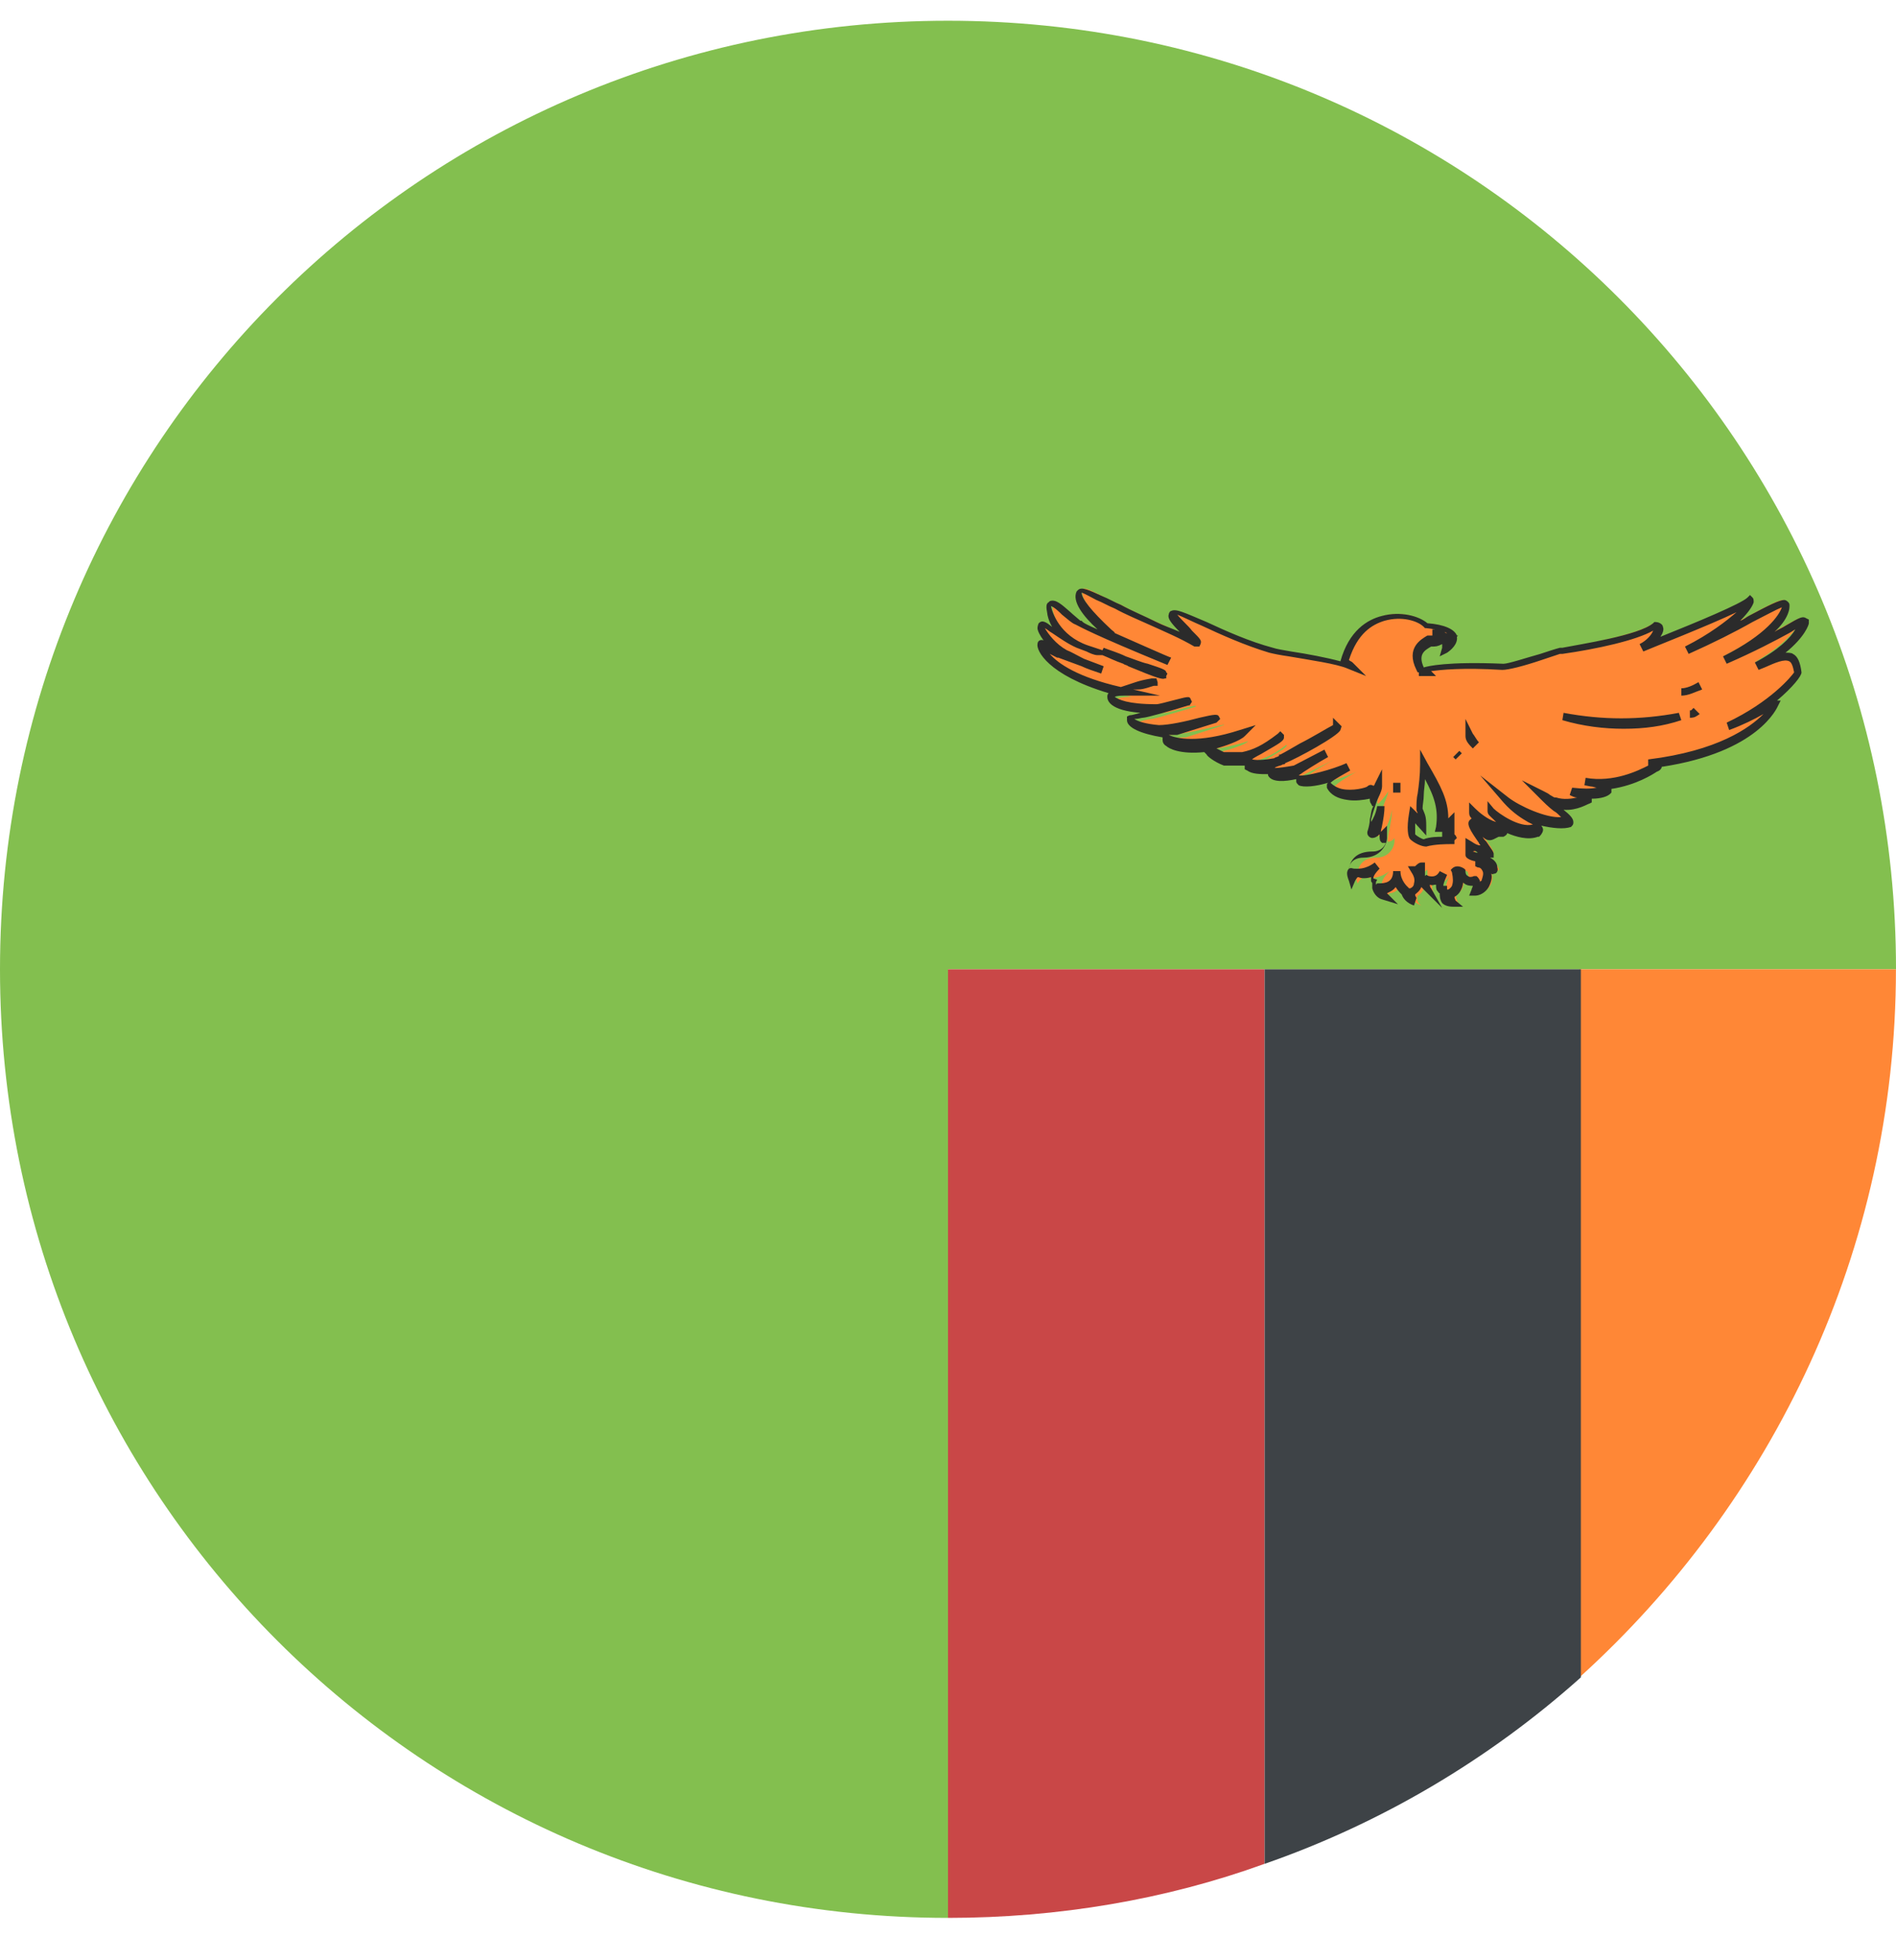 <svg width="30" height="31" viewBox="0 0 30 31" fill="none" xmlns="http://www.w3.org/2000/svg">
<path d="M20.006 15.329H30C30 7.023 23.305 0.328 15 0.328C6.695 0.328 0 7.023 0 15.329C0 23.635 6.695 30.33 15 30.33V15.329H20.006Z" fill="#83BF4F"/>
<path d="M24.992 26.526C28.039 23.771 29.999 19.773 29.999 15.329H24.992V26.526Z" fill="#FF8736"/>
<path d="M20.008 15.329V29.476C21.851 28.836 23.559 27.827 25.014 26.526V15.329H20.008Z" fill="#3E4347"/>
<path d="M20.006 15.329H15V30.33C16.746 30.33 18.454 30.039 20.006 29.476V15.329Z" fill="#C94747"/>
<path d="M27.749 10.477C28.39 10.128 28.506 9.779 28.506 9.779C28.506 9.721 28.06 10.031 27.264 10.38C28.273 9.876 28.273 9.488 28.215 9.488C28.06 9.488 27.458 9.895 26.662 10.245C27.361 9.895 27.71 9.488 27.672 9.449C27.516 9.604 25.964 10.206 25.964 10.206C26.158 10.109 26.313 9.857 26.158 9.857C25.906 10.051 24.955 10.206 24.664 10.264C24.47 10.322 23.907 10.516 23.771 10.516C22.762 10.458 22.529 10.575 22.529 10.575L22.587 10.633H22.529C22.529 10.575 22.471 10.575 22.471 10.575C22.316 10.284 22.529 10.167 22.626 10.128C22.723 10.128 22.723 10.128 22.82 10.07C22.762 10.07 22.723 10.012 22.665 10.012C22.762 10.012 22.917 10.012 22.859 10.206C22.956 10.148 23.208 9.915 22.568 9.857C22.374 9.662 21.52 9.507 21.268 10.458C21.268 10.458 21.326 10.458 21.365 10.516C21.113 10.419 20.356 10.322 20.123 10.264C19.424 10.07 18.668 9.604 18.571 9.662C18.474 9.721 19.017 10.167 18.978 10.167C18.532 9.915 18.085 9.76 17.736 9.565C17.484 9.468 17.193 9.274 17.135 9.313C17.038 9.507 17.581 9.954 17.678 10.07C17.775 10.128 18.571 10.477 18.571 10.477C17.367 9.973 17.174 9.876 17.115 9.837C17.018 9.837 16.766 9.488 16.669 9.546C16.611 9.604 16.727 10.089 17.27 10.303C17.27 10.303 17.367 10.361 17.426 10.361L17.135 10.264C16.882 10.167 16.591 9.857 16.533 9.915C16.475 9.973 16.688 10.264 16.941 10.419C17.038 10.478 17.232 10.575 17.542 10.672C17.29 10.575 16.999 10.478 16.844 10.419C16.649 10.322 16.591 10.225 16.552 10.225C16.514 10.225 16.611 10.73 17.911 11.021C17.853 11.021 17.659 11.021 17.659 11.079C17.659 11.137 17.756 11.273 18.415 11.273C18.512 11.273 18.959 11.118 18.92 11.176C18.92 11.176 18.279 11.37 18.221 11.37C18.163 11.37 17.969 11.428 17.969 11.428C17.969 11.487 18.124 11.584 18.474 11.623C18.765 11.623 19.424 11.428 19.366 11.467L18.765 11.661C18.765 11.661 18.512 11.661 18.512 11.72C18.512 11.778 18.803 12.011 19.754 11.72C19.657 11.817 19.211 11.914 19.211 11.914C19.211 11.914 19.308 12.011 19.463 12.069H19.754C19.948 12.011 20.104 11.972 20.356 11.778C20.414 11.836 19.754 12.127 19.813 12.185C19.968 12.282 20.414 12.185 20.414 12.127C20.472 12.127 21.307 11.681 21.268 11.623C21.268 11.681 20.162 12.224 20.162 12.263C20.22 12.36 20.608 12.263 20.608 12.263L21.113 12.011C21.113 12.011 20.569 12.302 20.608 12.36C20.608 12.515 21.268 12.302 21.462 12.205C21.365 12.263 21.113 12.399 21.113 12.457C21.268 12.709 21.753 12.612 21.811 12.554C21.869 12.496 21.753 12.709 21.811 12.709C21.811 12.709 21.908 12.612 21.966 12.515C21.966 12.573 21.908 12.67 21.869 12.806C21.811 12.903 21.811 13.059 21.772 13.214C21.772 13.272 21.966 13.155 22.025 12.806C22.025 13 21.928 13.311 21.966 13.311C21.966 13.311 22.025 13.311 22.064 13.253V13.311C22.064 13.369 22.005 13.563 21.772 13.563C21.481 13.563 21.481 13.815 21.481 13.815C21.481 13.815 21.423 13.815 21.481 13.971C21.54 13.874 21.578 13.874 21.578 13.874C21.637 13.874 21.772 13.932 21.986 13.777C21.792 13.971 21.889 14.029 21.889 14.029C21.889 14.029 21.831 14.184 21.986 14.223C21.928 14.165 21.986 14.126 21.986 14.126C21.986 14.126 22.18 14.126 22.18 13.874C22.18 14.068 22.335 14.165 22.335 14.165C22.335 14.165 22.335 14.262 22.49 14.32C22.393 14.262 22.432 14.165 22.432 14.165C22.432 14.165 22.626 14.068 22.49 13.815C22.549 13.815 22.549 13.757 22.587 13.757V13.854C22.587 14.009 22.587 14.009 22.684 14.107C22.626 14.009 22.684 13.951 22.684 13.951C22.684 13.951 22.84 14.009 22.937 13.854C22.84 14.048 22.878 14.107 22.937 14.107C22.937 14.165 22.878 14.3 23.092 14.3C23.034 14.242 23.034 14.145 23.034 14.145C23.034 14.145 23.228 14.087 23.131 13.796C23.189 13.738 23.228 13.796 23.228 13.796C23.228 13.796 23.228 13.99 23.422 13.951C23.48 14.009 23.422 14.107 23.422 14.107C23.422 14.107 23.519 14.107 23.577 14.009C23.635 13.912 23.635 13.757 23.48 13.718C23.48 13.66 23.538 13.66 23.538 13.66C23.538 13.66 23.635 13.718 23.694 13.757C23.752 13.815 23.694 13.602 23.538 13.602C23.344 13.602 23.344 13.544 23.344 13.544V13.388C23.5 13.485 23.635 13.485 23.635 13.485C23.635 13.427 23.344 13.078 23.383 13.039C23.48 13.039 23.577 13.233 23.674 13.194C23.616 13.136 23.519 13.136 23.422 13C23.422 12.942 23.364 12.942 23.364 12.903C23.364 12.903 23.616 13.156 23.81 13.156C23.907 13.097 23.655 12.961 23.655 12.903C23.752 13 24.101 13.253 24.353 13.156C24.45 13 24.198 13.059 23.907 12.709C24.101 12.864 24.606 13.117 24.858 13C24.916 12.942 24.664 12.806 24.45 12.593C24.547 12.651 24.605 12.69 24.644 12.69C24.897 12.787 25.149 12.632 25.149 12.632C25.149 12.573 25.052 12.573 24.897 12.535C25.188 12.593 25.401 12.535 25.44 12.476C25.44 12.418 25.382 12.418 25.091 12.379C25.692 12.476 26.197 12.127 26.197 12.127C26.197 12.127 26.352 12.069 26.1 12.069C27.807 11.875 28.098 11.118 28.098 11.118C28.04 11.118 27.749 11.312 27.342 11.467C28.098 11.118 28.448 10.672 28.448 10.613C28.351 10.187 28.098 10.342 27.749 10.477ZM18.047 10.827C18.202 10.769 18.338 10.769 18.299 10.769C18.299 10.788 18.144 10.827 18.047 10.827ZM17.503 10.284C17.853 10.439 18.512 10.633 18.454 10.633C18.493 10.691 17.891 10.439 17.503 10.284ZM23.344 11.778C23.286 11.72 23.247 11.623 23.247 11.623C23.247 11.681 23.305 11.739 23.344 11.778ZM26.604 11.331C26.1 11.487 25.498 11.525 24.761 11.331C25.498 11.487 26.1 11.428 26.604 11.331ZM26.895 10.827C26.798 10.885 26.701 10.924 26.604 10.924C26.701 10.943 26.798 10.885 26.895 10.827ZM22.898 13.291C22.898 13.291 22.704 13.291 22.549 13.35C22.49 13.35 22.393 13.291 22.355 13.253C22.296 13.194 22.355 12.903 22.355 12.903L22.51 13.059C22.51 12.903 22.51 12.903 22.452 12.806C22.452 12.651 22.51 12.399 22.51 12.108C22.762 12.554 22.859 12.748 22.801 13.117C22.859 13.117 22.859 13.059 22.898 13.02V13.272C22.956 13.233 22.898 13.233 22.898 13.291ZM23.053 11.933C23.092 11.991 23.092 11.991 23.053 11.933Z" fill="#FF8736"/>
<path d="M22.819 14.358L22.547 14.087C22.528 14.067 22.509 14.048 22.489 14.028C22.47 14.087 22.412 14.126 22.392 14.145C22.392 14.184 22.412 14.184 22.412 14.203L22.373 14.32C22.256 14.281 22.198 14.203 22.179 14.145C22.159 14.126 22.12 14.087 22.082 14.028C22.043 14.087 21.985 14.106 21.946 14.126L22.12 14.3L21.868 14.223C21.791 14.203 21.732 14.126 21.713 14.048C21.713 14.029 21.713 13.99 21.713 13.97C21.713 13.951 21.694 13.951 21.694 13.931C21.694 13.912 21.694 13.893 21.694 13.873C21.616 13.893 21.538 13.893 21.5 13.873H21.48C21.48 13.873 21.461 13.893 21.441 13.931L21.383 14.067L21.344 13.931C21.305 13.835 21.305 13.776 21.344 13.737C21.364 13.621 21.441 13.466 21.713 13.466C21.849 13.466 21.907 13.388 21.926 13.33C21.907 13.33 21.907 13.33 21.907 13.33H21.868L21.849 13.31C21.829 13.291 21.829 13.252 21.829 13.194C21.791 13.233 21.752 13.252 21.713 13.252C21.674 13.252 21.635 13.213 21.635 13.175V13.155C21.655 13.097 21.674 13.019 21.674 12.961C21.694 12.884 21.694 12.806 21.732 12.748H21.713L21.694 12.709C21.674 12.69 21.674 12.651 21.674 12.631C21.577 12.651 21.441 12.67 21.325 12.651C21.17 12.631 21.053 12.573 20.995 12.457V12.437V12.418C20.995 12.398 20.995 12.398 21.014 12.379C20.82 12.437 20.626 12.457 20.549 12.418C20.529 12.398 20.51 12.379 20.51 12.36V12.321C20.335 12.36 20.122 12.379 20.064 12.263V12.243C19.947 12.243 19.811 12.243 19.734 12.185L19.695 12.166V12.127V12.107H19.384H19.365C19.21 12.049 19.093 11.952 19.093 11.933L19.055 11.894C18.666 11.933 18.492 11.836 18.453 11.797C18.414 11.777 18.395 11.739 18.395 11.7C18.395 11.68 18.395 11.68 18.395 11.661C18.046 11.603 17.832 11.506 17.832 11.389V11.331L17.871 11.312C17.91 11.312 17.968 11.292 18.045 11.273C17.56 11.234 17.521 11.079 17.521 11.021C17.521 11.001 17.521 10.982 17.541 10.962C16.571 10.671 16.396 10.283 16.416 10.186C16.416 10.128 16.474 10.109 16.512 10.128C16.454 10.05 16.416 9.973 16.416 9.934C16.416 9.895 16.435 9.856 16.435 9.856C16.493 9.798 16.551 9.837 16.648 9.914C16.59 9.817 16.571 9.72 16.571 9.701C16.551 9.604 16.551 9.546 16.59 9.526L16.61 9.507C16.706 9.468 16.803 9.565 16.939 9.682C16.978 9.72 17.075 9.798 17.095 9.817H17.114L17.133 9.837C17.153 9.856 17.23 9.895 17.366 9.953C17.133 9.74 16.959 9.507 17.036 9.352L17.056 9.332C17.114 9.274 17.23 9.332 17.444 9.429C17.541 9.468 17.638 9.526 17.735 9.565C17.91 9.662 18.104 9.74 18.298 9.837C18.414 9.895 18.531 9.934 18.666 9.992C18.531 9.856 18.472 9.779 18.492 9.72C18.492 9.701 18.511 9.662 18.531 9.662C18.608 9.623 18.725 9.682 19.093 9.837C19.384 9.973 19.773 10.147 20.141 10.244C20.199 10.264 20.316 10.283 20.432 10.303C20.684 10.341 20.995 10.4 21.209 10.458C21.344 9.973 21.635 9.798 21.868 9.74C22.159 9.662 22.45 9.74 22.586 9.856C22.858 9.876 23.013 9.953 23.052 10.05H23.071L23.052 10.07C23.071 10.186 22.955 10.283 22.897 10.322L22.78 10.38L22.819 10.244C22.819 10.225 22.819 10.206 22.819 10.186C22.741 10.225 22.722 10.225 22.644 10.225C22.547 10.283 22.431 10.341 22.528 10.555C22.586 10.536 22.897 10.458 23.789 10.497C23.867 10.497 24.158 10.4 24.372 10.341C24.488 10.303 24.604 10.264 24.682 10.244H24.721C25.012 10.186 25.924 10.05 26.157 9.856L26.176 9.837H26.195C26.254 9.837 26.312 9.876 26.312 9.914C26.331 9.953 26.312 10.011 26.273 10.07C26.855 9.837 27.554 9.546 27.651 9.449L27.69 9.41L27.729 9.449C27.748 9.468 27.748 9.488 27.748 9.526C27.729 9.585 27.67 9.682 27.534 9.817C27.593 9.798 27.631 9.759 27.67 9.74C28 9.565 28.155 9.488 28.233 9.488C28.252 9.488 28.291 9.507 28.311 9.546C28.33 9.623 28.291 9.798 28.078 9.992C28.136 9.953 28.194 9.934 28.252 9.895C28.485 9.759 28.524 9.74 28.582 9.779L28.621 9.798V9.856C28.621 9.876 28.563 10.07 28.252 10.322C28.291 10.322 28.349 10.322 28.369 10.341C28.447 10.38 28.485 10.477 28.505 10.633C28.505 10.691 28.369 10.865 28.117 11.079H28.175L28.136 11.156C28.117 11.195 27.826 11.894 26.293 12.127C26.293 12.146 26.273 12.185 26.215 12.204C26.157 12.243 25.885 12.418 25.497 12.476C25.497 12.476 25.497 12.495 25.497 12.515V12.534L25.477 12.554C25.439 12.592 25.342 12.631 25.186 12.631V12.651V12.69L25.148 12.709C25.128 12.709 24.954 12.825 24.74 12.806C24.837 12.884 24.895 12.942 24.895 13C24.895 13.019 24.895 13.039 24.876 13.058L24.857 13.078C24.74 13.117 24.566 13.097 24.391 13.058C24.391 13.078 24.41 13.078 24.41 13.097C24.43 13.136 24.391 13.194 24.372 13.213L24.352 13.233H24.333C24.177 13.291 23.983 13.233 23.848 13.175C23.848 13.194 23.828 13.213 23.789 13.233H23.77C23.75 13.233 23.731 13.233 23.712 13.233L23.634 13.272C23.556 13.31 23.498 13.272 23.459 13.233C23.479 13.272 23.498 13.291 23.518 13.31C23.595 13.427 23.634 13.466 23.634 13.505V13.563H23.576C23.654 13.602 23.692 13.66 23.692 13.718C23.712 13.776 23.673 13.815 23.653 13.815C23.634 13.815 23.615 13.835 23.595 13.815C23.615 13.873 23.595 13.951 23.556 14.028C23.498 14.126 23.401 14.164 23.343 14.164H23.246L23.285 14.067C23.285 14.048 23.304 14.029 23.304 14.009C23.227 14.009 23.188 13.99 23.168 13.97C23.149 13.97 23.149 13.951 23.149 13.951C23.149 14.009 23.13 14.048 23.11 14.087C23.091 14.126 23.052 14.164 23.013 14.184C23.013 14.203 23.032 14.242 23.032 14.242L23.149 14.339H22.994C22.916 14.339 22.858 14.32 22.819 14.281C22.78 14.223 22.78 14.164 22.78 14.126C22.761 14.126 22.761 14.106 22.741 14.087C22.722 14.067 22.722 14.028 22.722 13.99C22.683 13.99 22.664 14.009 22.625 13.99C22.625 14.009 22.625 14.029 22.644 14.048L22.819 14.358ZM22.043 13.776H22.159C22.159 13.931 22.276 14.028 22.276 14.028L22.295 14.048H22.314C22.314 14.048 22.373 14.028 22.373 13.97C22.392 13.912 22.373 13.854 22.334 13.796L22.276 13.699H22.392C22.412 13.679 22.45 13.64 22.489 13.64H22.547V13.796C22.547 13.815 22.547 13.835 22.547 13.854L22.567 13.835L22.606 13.854C22.625 13.854 22.722 13.893 22.78 13.776L22.897 13.835C22.838 13.97 22.838 13.99 22.838 14.009H22.897V14.067H22.916C22.916 14.067 22.955 14.048 22.974 14.009C22.994 13.951 22.994 13.893 22.974 13.796L22.955 13.757L22.974 13.737C23.032 13.679 23.11 13.699 23.168 13.737L23.188 13.757V13.776C23.188 13.796 23.188 13.835 23.227 13.854C23.246 13.873 23.285 13.873 23.324 13.854H23.362L23.382 13.873C23.401 13.893 23.421 13.931 23.421 13.951C23.421 13.951 23.421 13.931 23.44 13.931C23.459 13.873 23.479 13.815 23.459 13.776C23.44 13.737 23.421 13.718 23.382 13.718L23.343 13.699V13.66C23.343 13.64 23.343 13.621 23.343 13.621C23.246 13.602 23.188 13.563 23.188 13.524V13.252L23.285 13.31C23.343 13.349 23.382 13.369 23.421 13.369C23.421 13.349 23.401 13.349 23.401 13.33C23.265 13.136 23.188 13.019 23.265 12.961L23.285 12.942C23.265 12.922 23.246 12.903 23.246 12.845V12.69L23.343 12.787C23.401 12.845 23.537 12.961 23.673 13C23.654 12.981 23.634 12.961 23.634 12.961C23.576 12.903 23.537 12.884 23.537 12.825V12.67L23.634 12.787C23.712 12.864 24.042 13.097 24.255 13.039C24.255 13.039 24.216 13.019 24.177 13C24.08 12.942 23.945 12.864 23.789 12.69L23.421 12.263L23.867 12.612C24.042 12.748 24.468 12.942 24.701 12.922C24.663 12.884 24.624 12.845 24.585 12.825C24.507 12.767 24.43 12.69 24.352 12.612L24.08 12.34L24.43 12.515C24.468 12.534 24.507 12.554 24.527 12.573C24.566 12.592 24.585 12.612 24.604 12.612H24.624C24.74 12.651 24.876 12.631 24.954 12.612C24.915 12.612 24.876 12.592 24.837 12.573L24.876 12.457C25.051 12.476 25.167 12.476 25.264 12.457C25.245 12.457 25.206 12.437 25.167 12.437L25.07 12.418L25.089 12.301C25.536 12.379 25.924 12.185 26.079 12.107V12.01C27.185 11.874 27.69 11.506 27.903 11.292C27.767 11.37 27.573 11.467 27.36 11.545L27.321 11.428C28.02 11.098 28.349 10.691 28.388 10.633C28.369 10.536 28.349 10.477 28.311 10.458C28.233 10.419 28.097 10.477 27.922 10.555L27.826 10.594L27.767 10.477C28.136 10.283 28.33 10.089 28.408 9.953C28.369 9.973 28.349 9.992 28.311 10.011C28.097 10.128 27.767 10.303 27.321 10.497L27.263 10.38C27.961 10.031 28.155 9.72 28.194 9.604C28.097 9.643 27.922 9.74 27.729 9.837C27.457 9.992 27.108 10.167 26.719 10.341L26.661 10.225C27.049 10.031 27.321 9.817 27.476 9.682C27.03 9.895 26.137 10.244 26.002 10.303L25.943 10.186C26.06 10.128 26.137 10.031 26.157 9.973C25.885 10.128 25.264 10.264 24.721 10.341H24.682C24.624 10.361 24.507 10.4 24.391 10.438C24.1 10.536 23.867 10.594 23.77 10.594C23.13 10.555 22.8 10.594 22.644 10.613L22.722 10.691H22.45V10.633H22.431L22.412 10.594C22.237 10.244 22.489 10.108 22.586 10.05H22.606C22.625 10.05 22.644 10.05 22.664 10.05V9.953C22.722 9.953 22.819 9.953 22.877 10.011H22.897C22.858 9.992 22.761 9.953 22.567 9.934H22.547L22.528 9.914C22.431 9.817 22.179 9.74 21.907 9.817C21.713 9.876 21.48 10.011 21.344 10.438C21.364 10.458 21.383 10.458 21.402 10.477L21.616 10.691L21.325 10.574C21.15 10.497 20.723 10.438 20.393 10.38C20.258 10.361 20.161 10.341 20.083 10.322C19.695 10.206 19.307 10.031 19.016 9.895C18.88 9.837 18.725 9.759 18.628 9.72C18.686 9.798 18.802 9.895 18.86 9.973C18.996 10.109 19.016 10.128 18.996 10.186L18.977 10.225H18.919H18.899C18.666 10.089 18.433 9.992 18.22 9.895C18.007 9.798 17.813 9.72 17.638 9.623C17.541 9.585 17.444 9.526 17.347 9.488C17.269 9.449 17.172 9.391 17.114 9.371C17.114 9.468 17.269 9.662 17.58 9.953C17.599 9.973 17.638 9.992 17.638 10.011C17.774 10.07 18.511 10.4 18.531 10.4L18.472 10.516C17.289 10.031 17.095 9.915 17.017 9.876C16.959 9.856 16.901 9.798 16.803 9.72C16.765 9.682 16.687 9.604 16.629 9.585C16.648 9.682 16.765 10.05 17.211 10.206L17.444 10.283L17.463 10.244C17.56 10.283 17.696 10.322 17.813 10.38C17.929 10.419 18.065 10.477 18.162 10.497C18.395 10.574 18.453 10.594 18.453 10.633L18.472 10.652L18.453 10.691V10.729H18.433C18.395 10.749 18.317 10.729 17.851 10.536C17.832 10.516 17.793 10.516 17.774 10.497C17.657 10.458 17.541 10.4 17.444 10.361H17.366C17.308 10.361 17.23 10.322 17.192 10.303L17.036 10.244C16.901 10.186 16.765 10.089 16.648 10.011C16.61 9.992 16.571 9.953 16.532 9.934C16.59 10.031 16.706 10.186 16.881 10.283C16.939 10.303 17.036 10.361 17.153 10.419C17.25 10.458 17.366 10.497 17.463 10.536L17.424 10.652C17.308 10.613 17.192 10.574 17.114 10.536C16.959 10.477 16.842 10.438 16.745 10.4H16.726C16.687 10.38 16.648 10.361 16.61 10.341C16.745 10.497 17.056 10.71 17.735 10.865L17.968 10.788C18.026 10.768 18.104 10.749 18.22 10.729H18.239H18.298L18.317 10.788V10.846H18.259C18.239 10.846 18.104 10.904 18.007 10.904H17.929L18.356 11.001H17.813C17.735 11.001 17.677 11.001 17.638 11.021C17.696 11.059 17.832 11.137 18.298 11.137C18.337 11.137 18.472 11.098 18.55 11.079C18.783 11.021 18.822 11.001 18.841 11.059L18.86 11.098L18.822 11.156H18.802C18.55 11.234 18.142 11.351 18.084 11.351C18.065 11.351 18.007 11.37 17.948 11.37C18.007 11.409 18.123 11.448 18.337 11.467C18.492 11.467 18.763 11.409 18.977 11.351C19.229 11.292 19.268 11.292 19.287 11.331L19.307 11.37L19.248 11.428L18.628 11.622C18.569 11.622 18.531 11.622 18.492 11.622C18.608 11.68 18.957 11.758 19.617 11.545L19.869 11.467L19.695 11.642C19.617 11.719 19.384 11.797 19.248 11.836C19.287 11.855 19.326 11.874 19.365 11.894H19.656C19.831 11.855 19.966 11.797 20.219 11.603L20.258 11.564L20.316 11.622V11.661C20.316 11.719 20.238 11.758 20.005 11.894C19.947 11.933 19.85 11.972 19.811 12.01C19.908 12.03 20.064 12.01 20.161 11.991C20.18 11.972 20.219 11.972 20.238 11.952V11.933H20.258C20.335 11.894 20.432 11.836 20.568 11.758C20.762 11.661 21.014 11.506 21.092 11.467V11.351L21.228 11.486L21.209 11.545C21.17 11.642 20.529 11.991 20.335 12.069C20.335 12.088 20.316 12.088 20.296 12.088C20.277 12.107 20.238 12.107 20.199 12.127C20.18 12.127 20.18 12.146 20.161 12.146C20.238 12.146 20.355 12.127 20.471 12.107L20.956 11.855L21.014 11.972C20.84 12.069 20.626 12.204 20.549 12.263C20.665 12.282 21.092 12.166 21.305 12.069L21.364 12.185C21.267 12.243 21.111 12.321 21.053 12.379C21.092 12.418 21.15 12.457 21.228 12.476C21.402 12.515 21.616 12.457 21.635 12.437C21.674 12.398 21.713 12.418 21.713 12.418C21.732 12.418 21.732 12.437 21.732 12.437C21.732 12.418 21.752 12.418 21.752 12.399L21.868 12.166V12.437C21.868 12.476 21.849 12.534 21.81 12.612C21.791 12.651 21.771 12.709 21.752 12.767C21.732 12.825 21.713 12.884 21.694 12.961C21.694 12.981 21.694 12.981 21.694 13C21.732 12.942 21.771 12.864 21.791 12.748H21.907C21.907 12.845 21.888 12.961 21.868 13.058C21.868 13.078 21.849 13.117 21.849 13.155L21.946 13.058V13.252C21.946 13.349 21.849 13.563 21.577 13.563C21.364 13.563 21.344 13.718 21.344 13.737C21.383 13.718 21.402 13.737 21.422 13.737C21.48 13.737 21.597 13.757 21.752 13.64L21.829 13.737C21.713 13.854 21.732 13.893 21.732 13.893L21.791 13.912L21.771 13.951C21.771 13.951 21.771 13.97 21.771 13.99L21.791 13.97H21.81C21.926 13.97 22.043 13.951 22.043 13.776ZM23.304 13.466C23.324 13.466 23.343 13.485 23.382 13.485C23.362 13.466 23.343 13.446 23.304 13.466ZM22.567 13.388C22.489 13.388 22.373 13.33 22.314 13.272C22.276 13.233 22.256 13.097 22.295 12.864L22.314 12.748L22.431 12.864C22.431 12.845 22.412 12.825 22.412 12.806V12.787C22.412 12.728 22.412 12.631 22.431 12.554C22.45 12.418 22.47 12.263 22.47 12.088V11.855L22.586 12.069C22.8 12.437 22.916 12.651 22.916 12.942L23.013 12.845V13.194L23.032 13.213L23.052 13.252L23.013 13.291V13.349H22.955C22.897 13.349 22.703 13.349 22.567 13.388ZM22.392 13.019C22.392 13.097 22.392 13.175 22.392 13.194C22.431 13.233 22.509 13.272 22.528 13.272C22.625 13.233 22.761 13.233 22.819 13.233V13.155C22.8 13.155 22.8 13.155 22.78 13.155H22.703L22.722 13.078C22.761 12.806 22.703 12.612 22.547 12.321C22.547 12.418 22.528 12.495 22.528 12.573C22.528 12.651 22.509 12.728 22.509 12.787C22.547 12.884 22.567 12.903 22.567 13.058V13.213L22.392 13.019ZM22.159 12.534H22.043V12.379H22.159V12.534ZM23.032 12.01L22.994 11.972L23.091 11.874L23.13 11.913L23.032 12.01ZM23.304 11.836C23.246 11.777 23.188 11.719 23.188 11.642V11.37L23.304 11.603C23.324 11.622 23.362 11.7 23.401 11.739L23.304 11.836ZM25.691 11.525C25.381 11.525 25.051 11.486 24.721 11.389L24.74 11.273C25.361 11.389 25.943 11.389 26.564 11.273L26.603 11.389C26.312 11.486 26.021 11.525 25.691 11.525ZM26.739 11.351V11.234C26.758 11.234 26.758 11.234 26.758 11.234C26.758 11.234 26.778 11.215 26.797 11.195L26.894 11.292C26.836 11.331 26.817 11.351 26.739 11.351ZM26.603 11.001V10.885C26.681 10.885 26.778 10.846 26.875 10.788L26.933 10.904C26.817 10.943 26.72 11.001 26.603 11.001Z" fill="#2B2B2B"/>
</svg>
